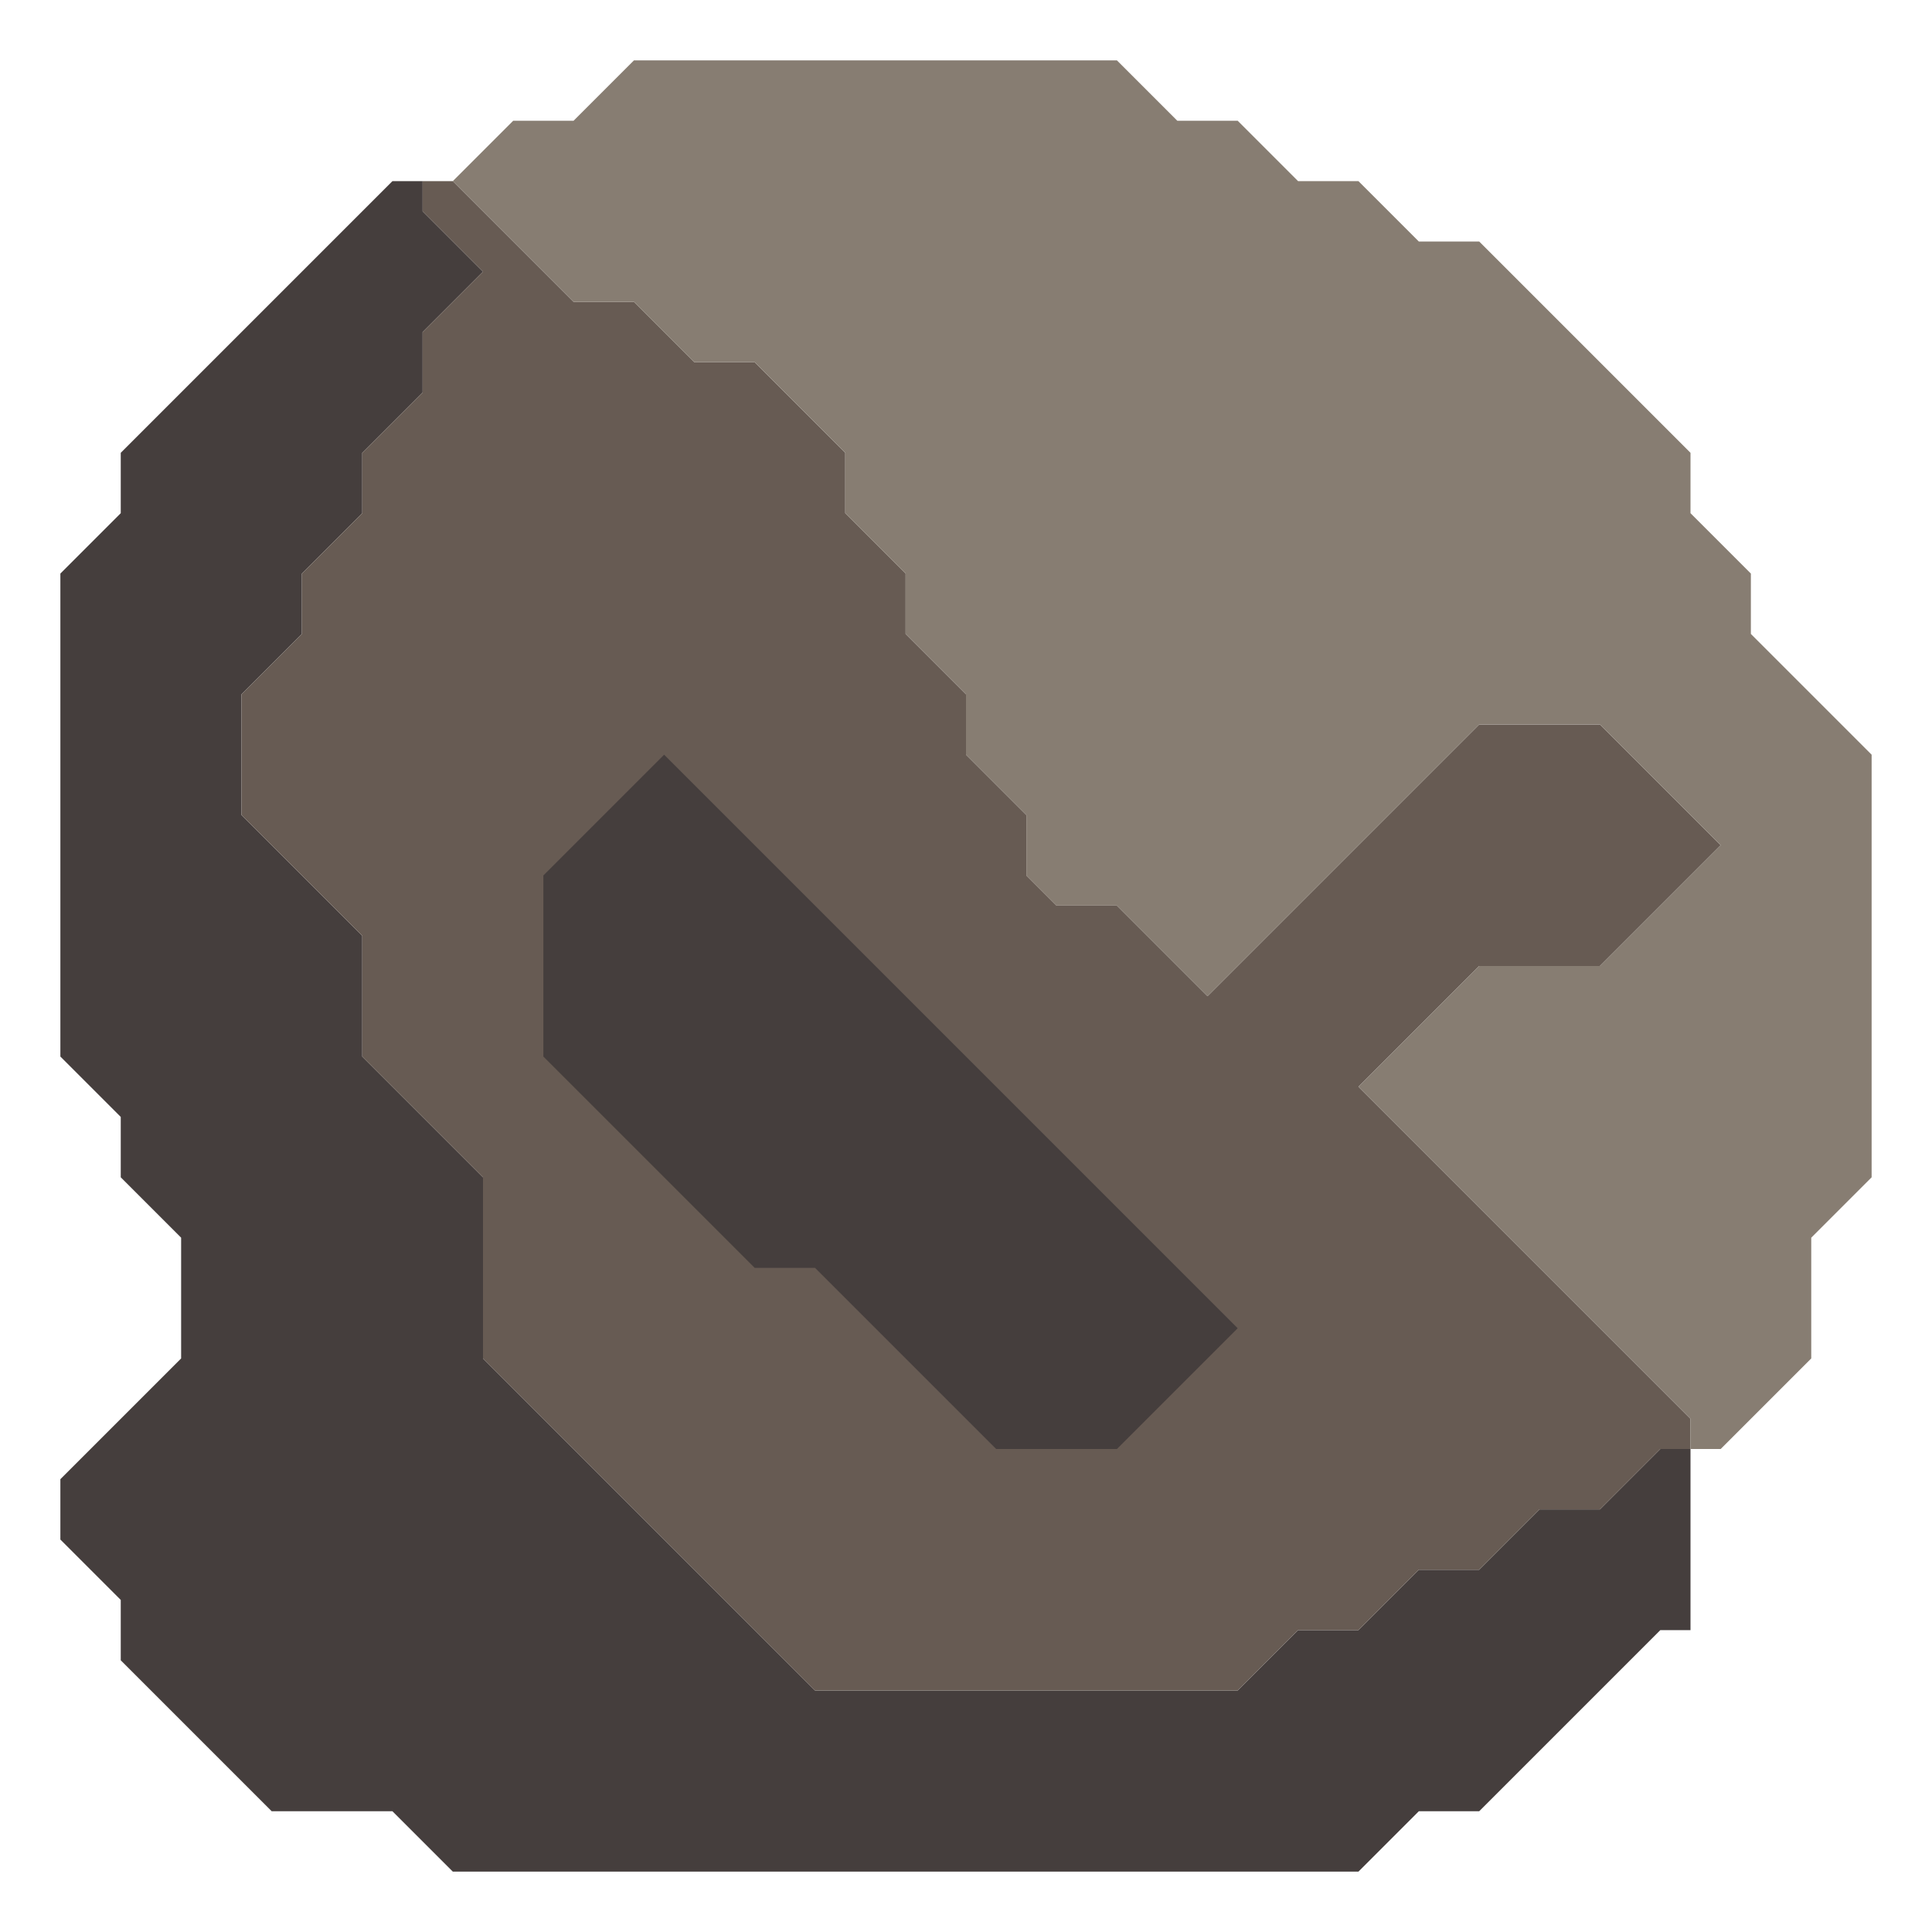 <svg xmlns="http://www.w3.org/2000/svg" width="32" height="32" style="fill-opacity:1;color-rendering:auto;color-interpolation:auto;text-rendering:auto;stroke:#000;stroke-linecap:square;stroke-miterlimit:10;shape-rendering:auto;stroke-opacity:1;fill:#000;stroke-dasharray:none;font-weight:400;stroke-width:1;font-family:&quot;Dialog&quot;;font-style:normal;stroke-linejoin:miter;font-size:12px;stroke-dashoffset:0;image-rendering:auto">
    <g style="stroke-linecap:round;fill:#453e3d;stroke:#453e3d">
        <path stroke="none" d="M1 17.5v-8l1-1v-1L6.5 3H7v.5l1 1-1 1v1l-1 1v1l-1 1v1l-1 1v2l2 2v2l2 2v3l5.5 5.5h7l1-1h1l1-1h1l1-1h1l1-1h.5v3h-.5l-3 3h-1l-1 1h-15l-1-1h-2L2 27.5v-1l-1-1v-1l2-2v-2l-1-1v-1Z" style="stroke:none"/>
    </g>
    <g stroke="none" style="stroke-linecap:round;fill:#675b53;stroke:#675b53">
        <path d="M4 13.5v-2l1-1v-1l1-1v-1l1-1v-1l1-1-1-1V3h.5l2 2h1l1 1h1L14 7.5v1l1 1v1l1 1v1l1 1v1l.5.5h1l1.5 1.5 4.5-4.5h2l2 2-2 2h-2l-2 2 5.5 5.5v.5h-.5l-1 1h-1l-1 1h-1l-1 1h-1l-1 1h-7L8 22.5v-3l-2-2v-2Z" style="stroke:none"/>
        <path d="m7.5 3 1-1h1l1-1h8l1 1h1l1 1h1l1 1h1L28 7.5v1l1 1v1l2 2v7l-1 1v2L28.5 24H28v-.5L22.5 18l2-2h2l2-2-2-2h-2L20 16.5 18.5 15h-1l-.5-.5v-1l-1-1v-1l-1-1v-1l-1-1v-1L12.5 6h-1l-1-1h-1Z" style="fill:#877d72;stroke:none"/>
        <path d="M9 14.5v3l3.5 3.5h1l3 3h2l2-2-9.5-9.5Z" style="stroke:none"/>
        <path d="M9 17.5v-3l2-2 9.5 9.5-2 2h-2l-3-3h-1Z" style="fill:#453e3d;stroke:none"/>
    </g>
</svg>
